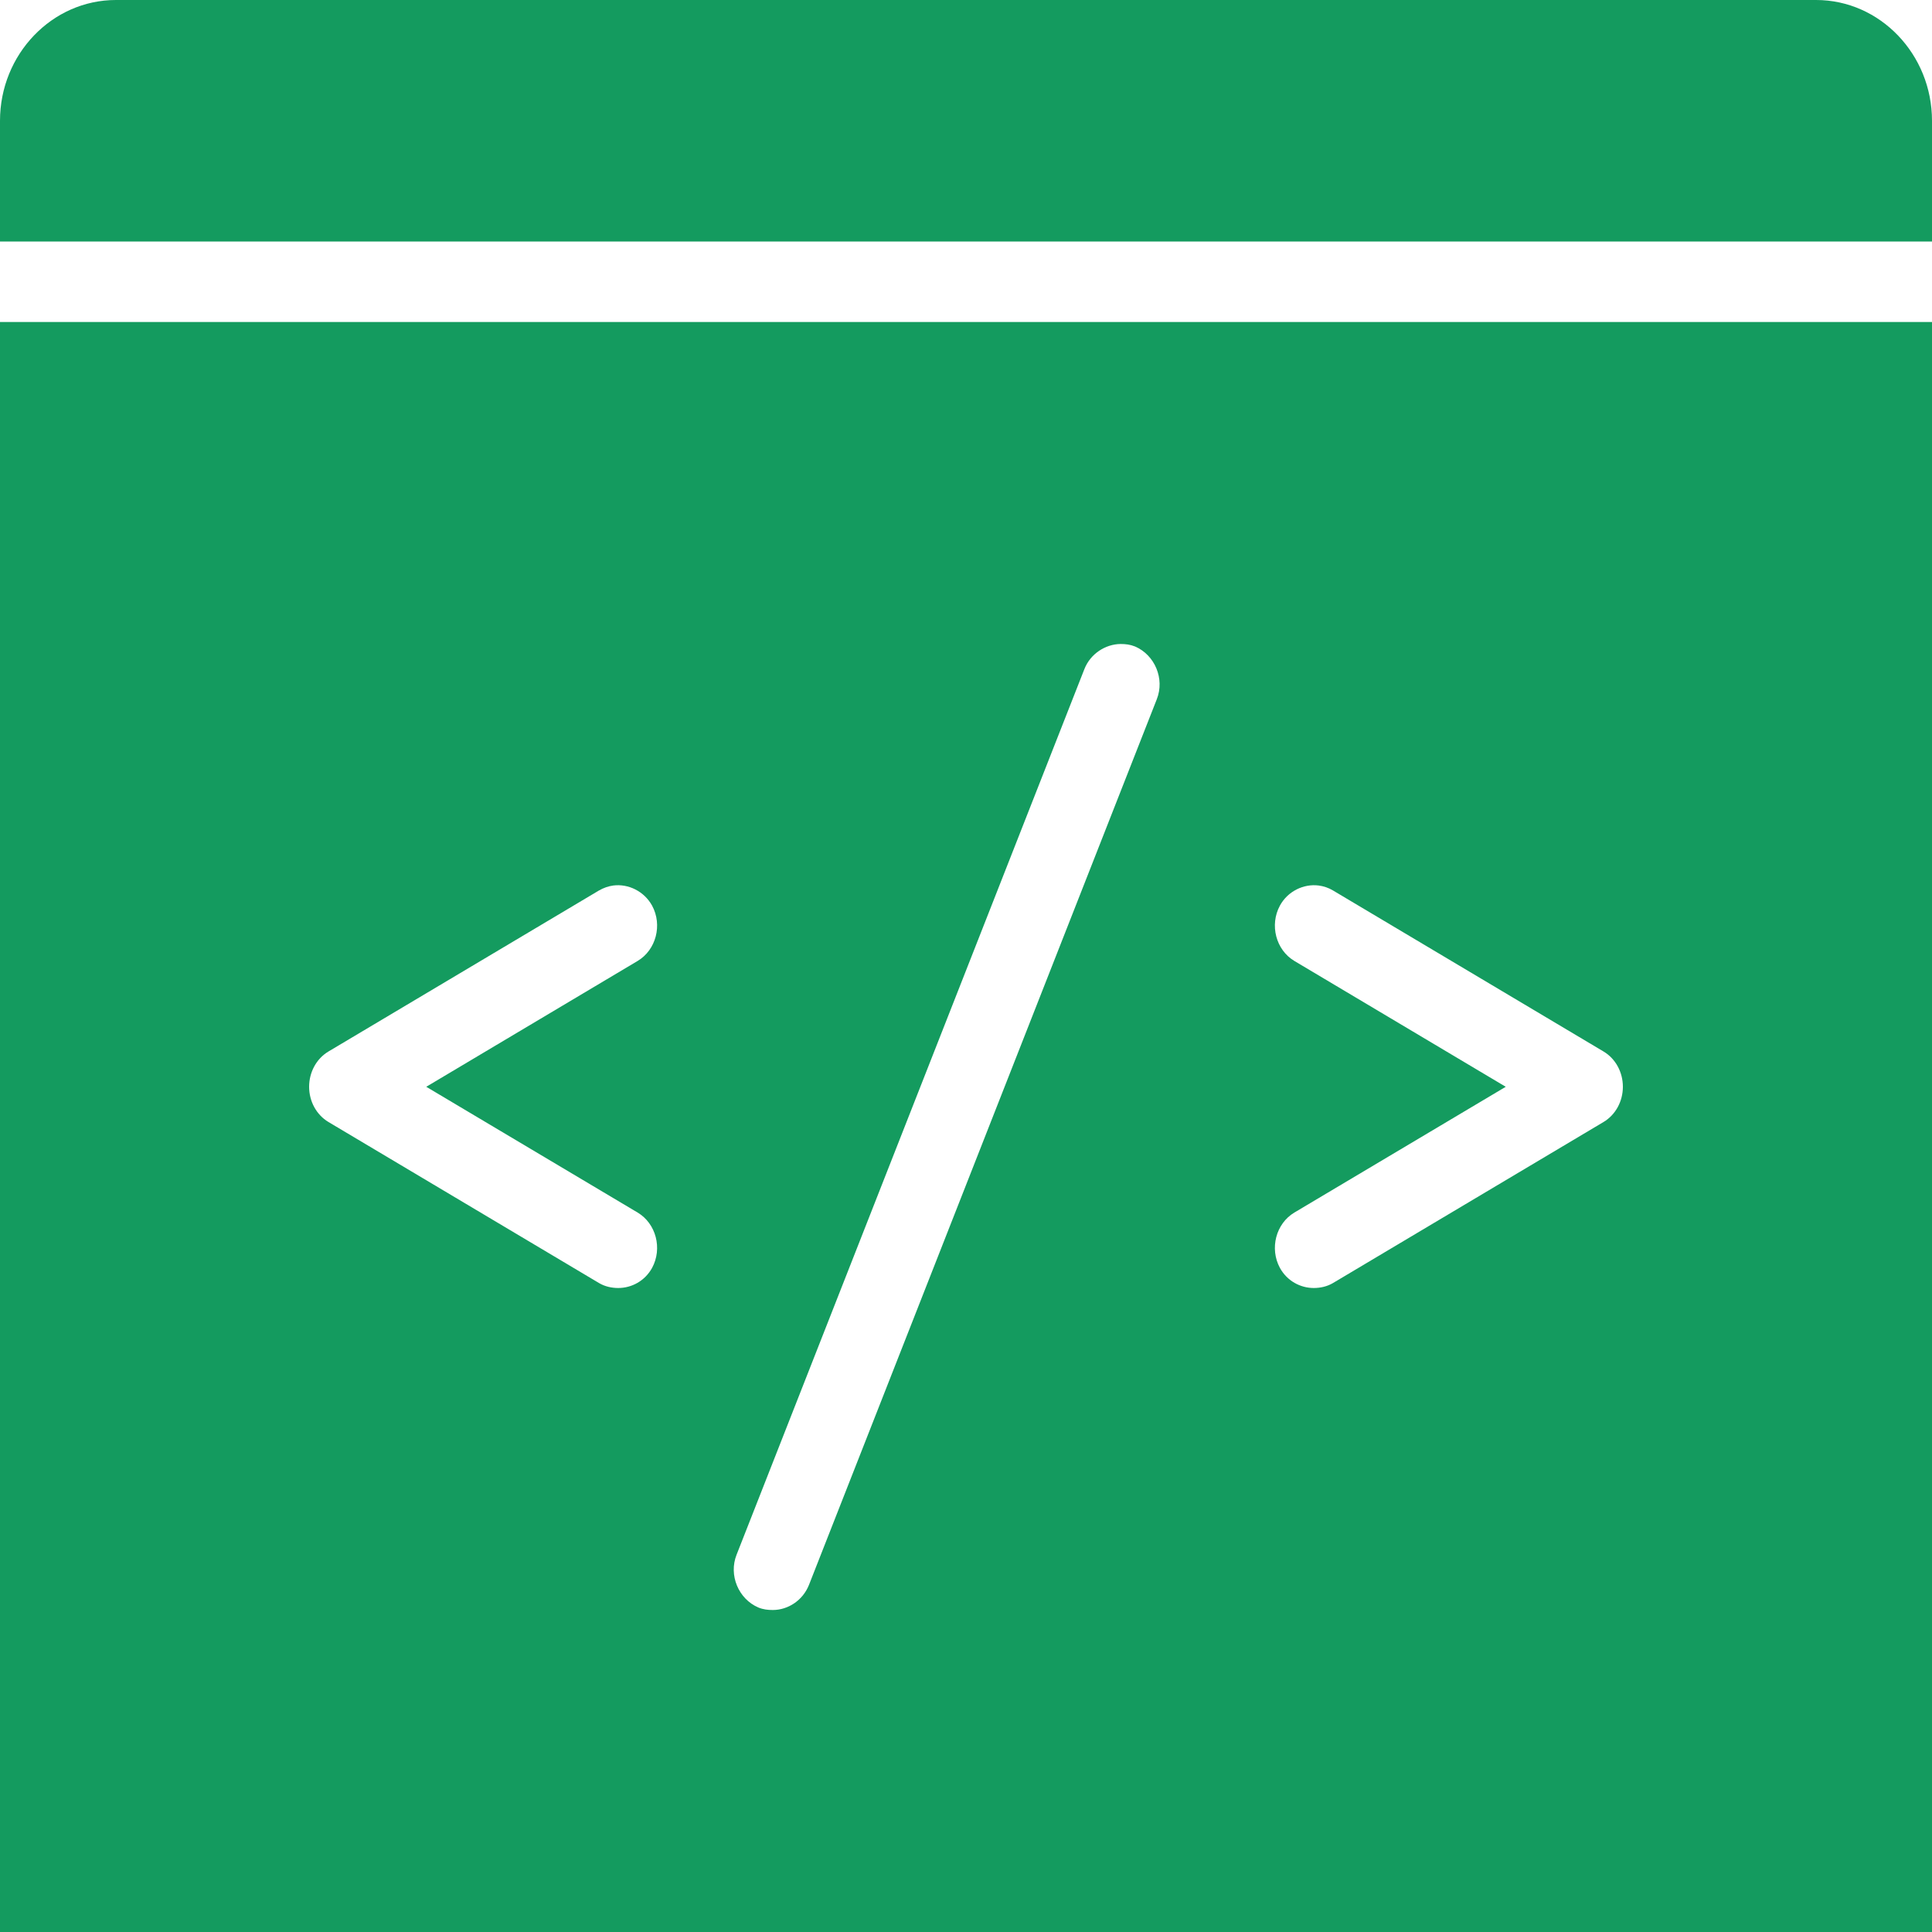 <?xml version="1.0" encoding="UTF-8"?>
<svg width="27px" height="27px" viewBox="0 0 27 27" version="1.1" xmlns="http://www.w3.org/2000/svg" xmlns:xlink="http://www.w3.org/1999/xlink">
    <!-- Generator: Sketch 51.3 (57544) - http://www.bohemiancoding.com/sketch -->
    <title>ds-icon--dev</title>
    <desc>Created with Sketch.</desc>
    <defs></defs>
    <g id="Page-1" stroke="none" stroke-width="1" fill="none" fill-rule="evenodd">
        <g id="ds-icon--dev" fill="#149B5F" fill-rule="nonzero">
            <path d="M1.62,0 C0.728,0 0,0.758 0,1.688 L0,3.375 L27,3.375 L27,1.688 C27,0.758 26.272,0 25.38,0 L1.62,0 Z M0,4.5 L0,27 L27,27 L27,4.5 L0,4.5 Z M15.66,9 C15.73,9 15.793,9.007 15.863,9.035 C16.139,9.154 16.28,9.486 16.166,9.773 L11.306,22.148 C11.22,22.366 11.013,22.5 10.8,22.5 C10.732,22.5 10.665,22.493 10.598,22.465 C10.321,22.346 10.18,22.014 10.294,21.727 L15.154,9.352 C15.238,9.136 15.449,9.002 15.66,9 Z M8.572,12.375 C8.781,12.349 9.001,12.454 9.113,12.656 C9.26,12.927 9.169,13.276 8.91,13.43 L5.957,15.188 L8.91,16.945 C9.169,17.099 9.26,17.448 9.113,17.719 C9.013,17.901 8.828,18 8.64,18 C8.549,18 8.454,17.98 8.37,17.93 L4.59,15.68 C4.421,15.579 4.32,15.39 4.32,15.188 C4.32,14.985 4.421,14.796 4.59,14.695 L8.37,12.445 C8.435,12.408 8.503,12.384 8.572,12.375 Z M18.427,12.375 C18.497,12.384 18.565,12.406 18.63,12.445 L22.41,14.695 C22.579,14.796 22.68,14.985 22.68,15.188 C22.68,15.39 22.579,15.579 22.41,15.68 L18.63,17.93 C18.546,17.98 18.451,18 18.36,18 C18.172,18 17.987,17.901 17.887,17.719 C17.74,17.448 17.831,17.099 18.09,16.945 L21.043,15.188 L18.09,13.43 C17.831,13.276 17.74,12.927 17.887,12.656 C17.997,12.454 18.219,12.349 18.427,12.375 Z" id="Shape"></path>
        </g>
    </g>
</svg>